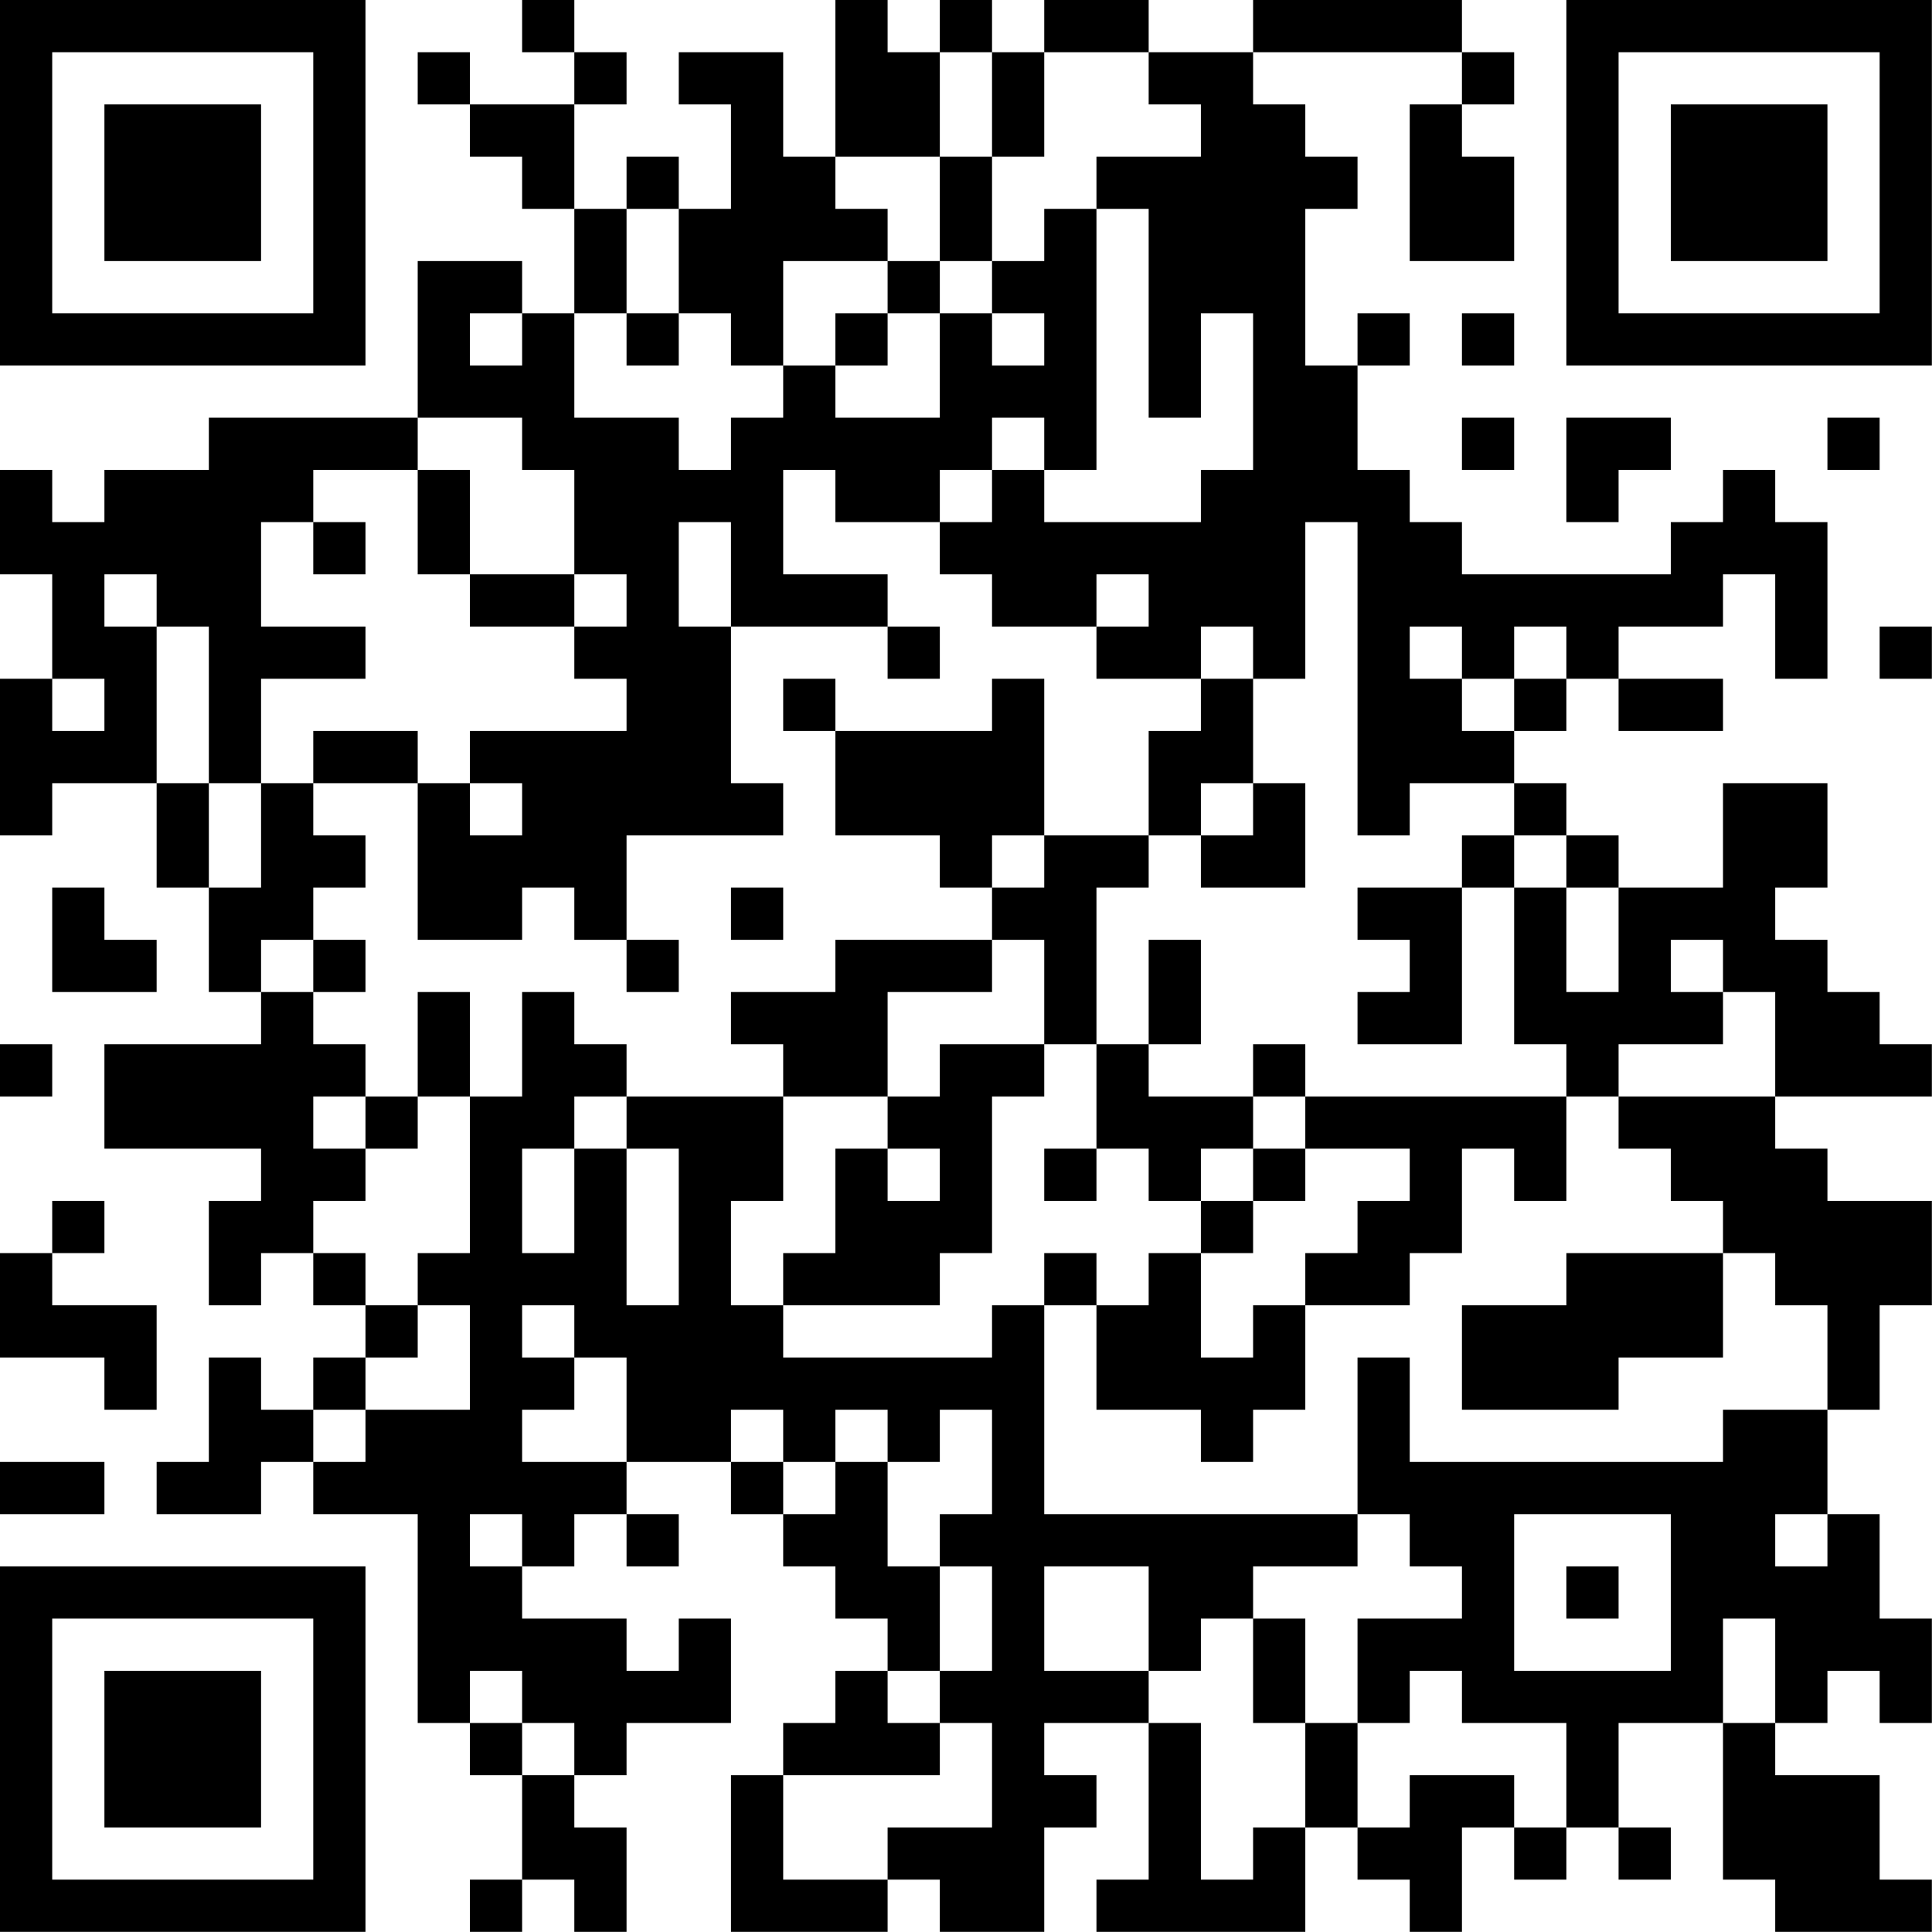 <?xml version="1.0" encoding="UTF-8"?>
<svg xmlns="http://www.w3.org/2000/svg" version="1.1" width="200" height="200" viewBox="0 0 200 200"><rect x="0" y="0" width="200" height="200" fill="#ffffff"/><g transform="scale(5.405)"><g transform="translate(0,0)"><path fill-rule="evenodd" d="M10 0L10 1L11 1L11 2L9 2L9 1L8 1L8 2L9 2L9 3L10 3L10 4L11 4L11 6L10 6L10 5L8 5L8 8L4 8L4 9L2 9L2 10L1 10L1 9L0 9L0 11L1 11L1 13L0 13L0 16L1 16L1 15L3 15L3 17L4 17L4 19L5 19L5 20L2 20L2 22L5 22L5 23L4 23L4 25L5 25L5 24L6 24L6 25L7 25L7 26L6 26L6 27L5 27L5 26L4 26L4 28L3 28L3 29L5 29L5 28L6 28L6 29L8 29L8 33L9 33L9 34L10 34L10 36L9 36L9 37L10 37L10 36L11 36L11 37L12 37L12 35L11 35L11 34L12 34L12 33L14 33L14 31L13 31L13 32L12 32L12 31L10 31L10 30L11 30L11 29L12 29L12 30L13 30L13 29L12 29L12 28L14 28L14 29L15 29L15 30L16 30L16 31L17 31L17 32L16 32L16 33L15 33L15 34L14 34L14 37L17 37L17 36L18 36L18 37L20 37L20 35L21 35L21 34L20 34L20 33L22 33L22 36L21 36L21 37L25 37L25 35L26 35L26 36L27 36L27 37L28 37L28 35L29 35L29 36L30 36L30 35L31 35L31 36L32 36L32 35L31 35L31 33L33 33L33 36L34 36L34 37L37 37L37 36L36 36L36 34L34 34L34 33L35 33L35 32L36 32L36 33L37 33L37 31L36 31L36 29L35 29L35 27L36 27L36 25L37 25L37 23L35 23L35 22L34 22L34 21L37 21L37 20L36 20L36 19L35 19L35 18L34 18L34 17L35 17L35 15L33 15L33 17L31 17L31 16L30 16L30 15L29 15L29 14L30 14L30 13L31 13L31 14L33 14L33 13L31 13L31 12L33 12L33 11L34 11L34 13L35 13L35 10L34 10L34 9L33 9L33 10L32 10L32 11L28 11L28 10L27 10L27 9L26 9L26 7L27 7L27 6L26 6L26 7L25 7L25 4L26 4L26 3L25 3L25 2L24 2L24 1L28 1L28 2L27 2L27 5L29 5L29 3L28 3L28 2L29 2L29 1L28 1L28 0L24 0L24 1L22 1L22 0L20 0L20 1L19 1L19 0L18 0L18 1L17 1L17 0L16 0L16 3L15 3L15 1L13 1L13 2L14 2L14 4L13 4L13 3L12 3L12 4L11 4L11 2L12 2L12 1L11 1L11 0ZM18 1L18 3L16 3L16 4L17 4L17 5L15 5L15 7L14 7L14 6L13 6L13 4L12 4L12 6L11 6L11 8L13 8L13 9L14 9L14 8L15 8L15 7L16 7L16 8L18 8L18 6L19 6L19 7L20 7L20 6L19 6L19 5L20 5L20 4L21 4L21 9L20 9L20 8L19 8L19 9L18 9L18 10L16 10L16 9L15 9L15 11L17 11L17 12L14 12L14 10L13 10L13 12L14 12L14 15L15 15L15 16L12 16L12 18L11 18L11 17L10 17L10 18L8 18L8 15L9 15L9 16L10 16L10 15L9 15L9 14L12 14L12 13L11 13L11 12L12 12L12 11L11 11L11 9L10 9L10 8L8 8L8 9L6 9L6 10L5 10L5 12L7 12L7 13L5 13L5 15L4 15L4 12L3 12L3 11L2 11L2 12L3 12L3 15L4 15L4 17L5 17L5 15L6 15L6 16L7 16L7 17L6 17L6 18L5 18L5 19L6 19L6 20L7 20L7 21L6 21L6 22L7 22L7 23L6 23L6 24L7 24L7 25L8 25L8 26L7 26L7 27L6 27L6 28L7 28L7 27L9 27L9 25L8 25L8 24L9 24L9 21L10 21L10 19L11 19L11 20L12 20L12 21L11 21L11 22L10 22L10 24L11 24L11 22L12 22L12 25L13 25L13 22L12 22L12 21L15 21L15 23L14 23L14 25L15 25L15 26L19 26L19 25L20 25L20 29L26 29L26 30L24 30L24 31L23 31L23 32L22 32L22 30L20 30L20 32L22 32L22 33L23 33L23 36L24 36L24 35L25 35L25 33L26 33L26 35L27 35L27 34L29 34L29 35L30 35L30 33L28 33L28 32L27 32L27 33L26 33L26 31L28 31L28 30L27 30L27 29L26 29L26 26L27 26L27 28L33 28L33 27L35 27L35 25L34 25L34 24L33 24L33 23L32 23L32 22L31 22L31 21L34 21L34 19L33 19L33 18L32 18L32 19L33 19L33 20L31 20L31 21L30 21L30 20L29 20L29 17L30 17L30 19L31 19L31 17L30 17L30 16L29 16L29 15L27 15L27 16L26 16L26 10L25 10L25 13L24 13L24 12L23 12L23 13L21 13L21 12L22 12L22 11L21 11L21 12L19 12L19 11L18 11L18 10L19 10L19 9L20 9L20 10L23 10L23 9L24 9L24 6L23 6L23 8L22 8L22 4L21 4L21 3L23 3L23 2L22 2L22 1L20 1L20 3L19 3L19 1ZM18 3L18 5L17 5L17 6L16 6L16 7L17 7L17 6L18 6L18 5L19 5L19 3ZM9 6L9 7L10 7L10 6ZM12 6L12 7L13 7L13 6ZM28 6L28 7L29 7L29 6ZM28 8L28 9L29 9L29 8ZM30 8L30 10L31 10L31 9L32 9L32 8ZM35 8L35 9L36 9L36 8ZM8 9L8 11L9 11L9 12L11 12L11 11L9 11L9 9ZM6 10L6 11L7 11L7 10ZM17 12L17 13L18 13L18 12ZM27 12L27 13L28 13L28 14L29 14L29 13L30 13L30 12L29 12L29 13L28 13L28 12ZM36 12L36 13L37 13L37 12ZM1 13L1 14L2 14L2 13ZM15 13L15 14L16 14L16 16L18 16L18 17L19 17L19 18L16 18L16 19L14 19L14 20L15 20L15 21L17 21L17 22L16 22L16 24L15 24L15 25L18 25L18 24L19 24L19 21L20 21L20 20L21 20L21 22L20 22L20 23L21 23L21 22L22 22L22 23L23 23L23 24L22 24L22 25L21 25L21 24L20 24L20 25L21 25L21 27L23 27L23 28L24 28L24 27L25 27L25 25L27 25L27 24L28 24L28 22L29 22L29 23L30 23L30 21L25 21L25 20L24 20L24 21L22 21L22 20L23 20L23 18L22 18L22 20L21 20L21 17L22 17L22 16L23 16L23 17L25 17L25 15L24 15L24 13L23 13L23 14L22 14L22 16L20 16L20 13L19 13L19 14L16 14L16 13ZM6 14L6 15L8 15L8 14ZM23 15L23 16L24 16L24 15ZM19 16L19 17L20 17L20 16ZM28 16L28 17L26 17L26 18L27 18L27 19L26 19L26 20L28 20L28 17L29 17L29 16ZM1 17L1 19L3 19L3 18L2 18L2 17ZM14 17L14 18L15 18L15 17ZM6 18L6 19L7 19L7 18ZM12 18L12 19L13 19L13 18ZM19 18L19 19L17 19L17 21L18 21L18 20L20 20L20 18ZM8 19L8 21L7 21L7 22L8 22L8 21L9 21L9 19ZM0 20L0 21L1 21L1 20ZM24 21L24 22L23 22L23 23L24 23L24 24L23 24L23 26L24 26L24 25L25 25L25 24L26 24L26 23L27 23L27 22L25 22L25 21ZM17 22L17 23L18 23L18 22ZM24 22L24 23L25 23L25 22ZM1 23L1 24L0 24L0 26L2 26L2 27L3 27L3 25L1 25L1 24L2 24L2 23ZM30 24L30 25L28 25L28 27L31 27L31 26L33 26L33 24ZM10 25L10 26L11 26L11 27L10 27L10 28L12 28L12 26L11 26L11 25ZM14 27L14 28L15 28L15 29L16 29L16 28L17 28L17 30L18 30L18 32L17 32L17 33L18 33L18 34L15 34L15 36L17 36L17 35L19 35L19 33L18 33L18 32L19 32L19 30L18 30L18 29L19 29L19 27L18 27L18 28L17 28L17 27L16 27L16 28L15 28L15 27ZM0 28L0 29L2 29L2 28ZM9 29L9 30L10 30L10 29ZM29 29L29 32L32 32L32 29ZM34 29L34 30L35 30L35 29ZM30 30L30 31L31 31L31 30ZM24 31L24 33L25 33L25 31ZM33 31L33 33L34 33L34 31ZM9 32L9 33L10 33L10 34L11 34L11 33L10 33L10 32ZM0 0L0 7L7 7L7 0ZM1 1L1 6L6 6L6 1ZM2 2L2 5L5 5L5 2ZM30 0L30 7L37 7L37 0ZM31 1L31 6L36 6L36 1ZM32 2L32 5L35 5L35 2ZM0 30L0 37L7 37L7 30ZM1 31L1 36L6 36L6 31ZM2 32L2 35L5 35L5 32Z" fill="#000000"/></g></g></svg>
